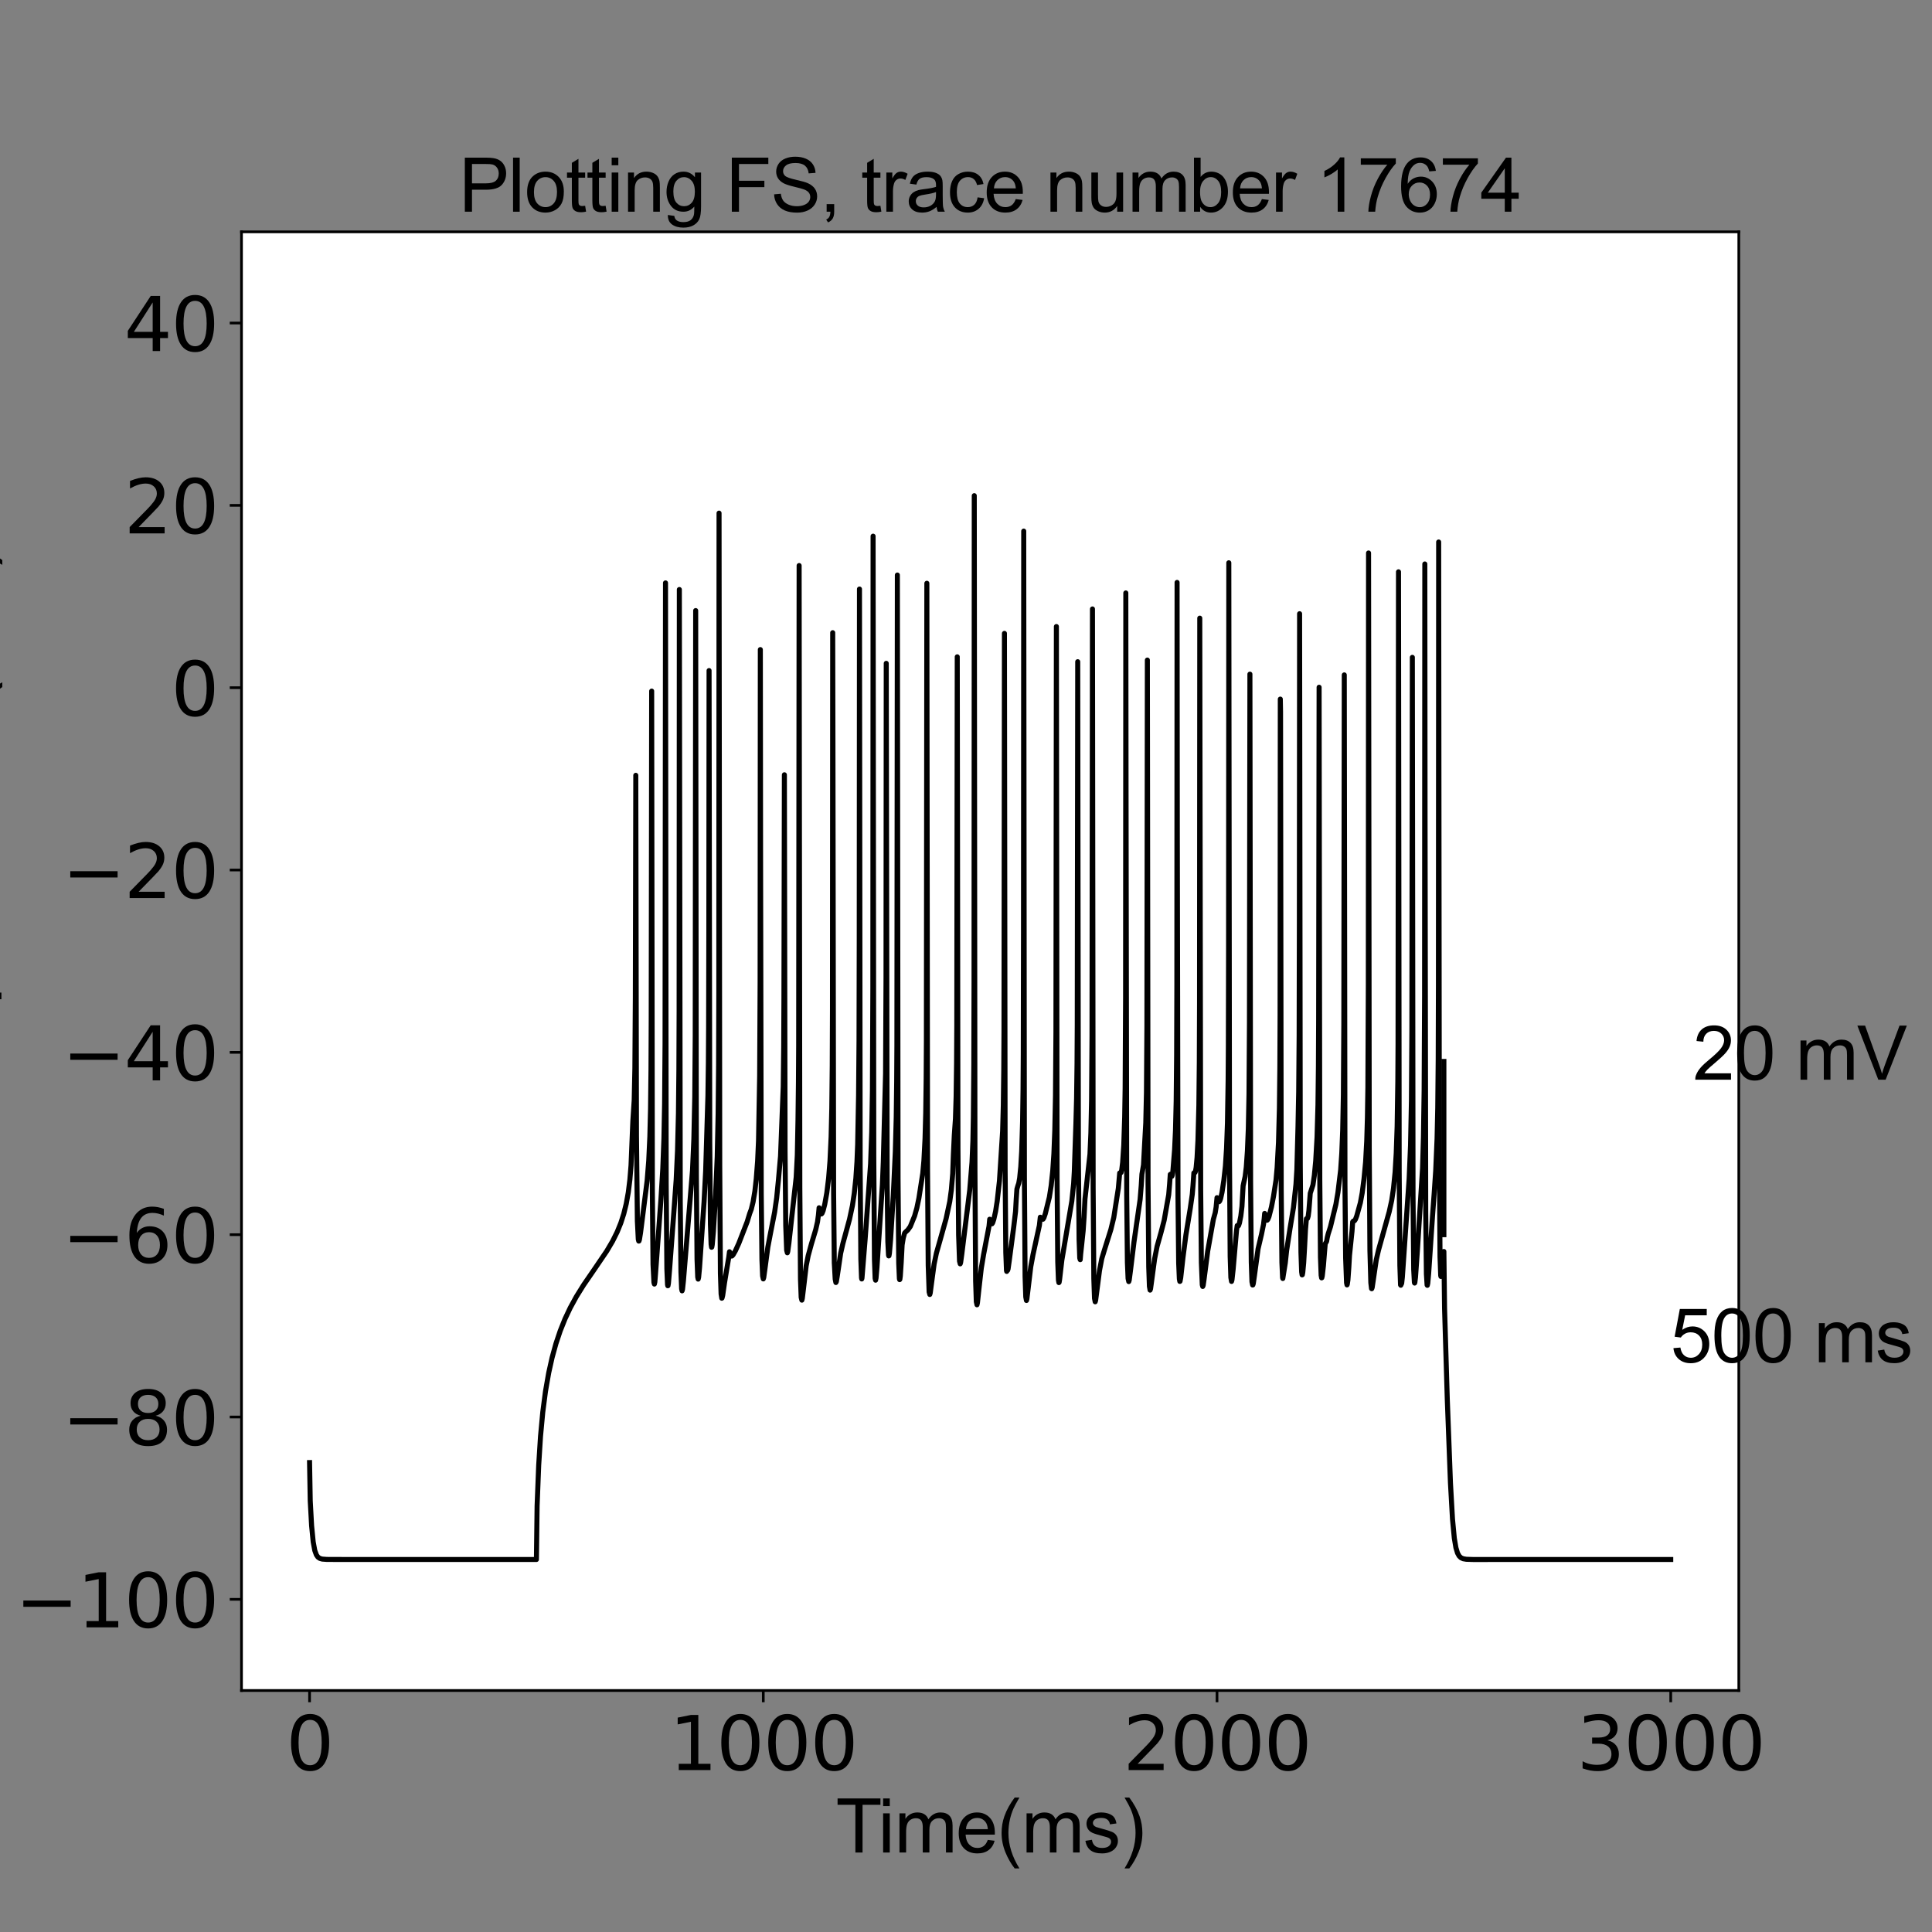 <?xml version="1.0" encoding="utf-8" standalone="no"?>
<!DOCTYPE svg PUBLIC "-//W3C//DTD SVG 1.1//EN"
  "http://www.w3.org/Graphics/SVG/1.1/DTD/svg11.dtd">
<svg xmlns:xlink="http://www.w3.org/1999/xlink" width="576pt" height="576pt" viewBox="0 0 576 576" xmlns="http://www.w3.org/2000/svg" version="1.1">
 <rect x="0" y="0" width="576" height="576" fill="#808080" stroke="none"/>
 <defs>
  <style type="text/css">*{stroke-linejoin: round; stroke-linecap: butt}</style>
 </defs>
 <g id="figure_1">
  <g id="patch_1">
   <path d="M 0 576 
L 576 576 
L 576 0 
L 0 0 
L 0 576 
z
" style="fill: none"/>
  </g>
  <g id="axes_1">
   <g id="patch_2">
    <path d="M 72 504 
L 518.4 504 
L 518.4 69.12 
L 72 69.12 
z
" style="fill: #ffffff"/>
   </g>
   <g id="matplotlib.axis_1">
    <g id="xtick_1">
     <g id="line2d_1">
      <defs>
       <path id="m74dfcc8f51" d="M 0 0 
L 0 3.5 
" style="stroke: #000000; stroke-width: 0.8"/>
      </defs>
      <g>
       <use xlink:href="#m74dfcc8f51" x="92.291" y="504" style="stroke: #000000; stroke-width: 0.8"/>
      </g>
     </g>
     <g id="text_1">
      <!-- 0 -->
      <g transform="translate(85.292 527.717)scale(0.22 -0.22)">
       <defs>
        <path id="DejaVuSans-30" d="M 2034 4250 
Q 1547 4250 1301 3770 
Q 1056 3291 1056 2328 
Q 1056 1369 1301 889 
Q 1547 409 2034 409 
Q 2525 409 2770 889 
Q 3016 1369 3016 2328 
Q 3016 3291 2770 3770 
Q 2525 4250 2034 4250 
z
M 2034 4750 
Q 2819 4750 3233 4129 
Q 3647 3509 3647 2328 
Q 3647 1150 3233 529 
Q 2819 -91 2034 -91 
Q 1250 -91 836 529 
Q 422 1150 422 2328 
Q 422 3509 836 4129 
Q 1250 4750 2034 4750 
z
" transform="scale(0.016)"/>
       </defs>
       <use xlink:href="#DejaVuSans-30"/>
      </g>
     </g>
    </g>
    <g id="xtick_2">
     <g id="line2d_2">
      <g>
       <use xlink:href="#m74dfcc8f51" x="227.564" y="504" style="stroke: #000000; stroke-width: 0.8"/>
      </g>
     </g>
     <g id="text_2">
      <!-- 1000 -->
      <g transform="translate(199.569 527.717)scale(0.22 -0.22)">
       <defs>
        <path id="DejaVuSans-31" d="M 794 531 
L 1825 531 
L 1825 4091 
L 703 3866 
L 703 4441 
L 1819 4666 
L 2450 4666 
L 2450 531 
L 3481 531 
L 3481 0 
L 794 0 
L 794 531 
z
" transform="scale(0.016)"/>
       </defs>
       <use xlink:href="#DejaVuSans-31"/>
       <use xlink:href="#DejaVuSans-30" x="63.623"/>
       <use xlink:href="#DejaVuSans-30" x="127.246"/>
       <use xlink:href="#DejaVuSans-30" x="190.869"/>
      </g>
     </g>
    </g>
    <g id="xtick_3">
     <g id="line2d_3">
      <g>
       <use xlink:href="#m74dfcc8f51" x="362.836" y="504" style="stroke: #000000; stroke-width: 0.8"/>
      </g>
     </g>
     <g id="text_3">
      <!-- 2000 -->
      <g transform="translate(334.841 527.717)scale(0.22 -0.22)">
       <defs>
        <path id="DejaVuSans-32" d="M 1228 531 
L 3431 531 
L 3431 0 
L 469 0 
L 469 531 
Q 828 903 1448 1529 
Q 2069 2156 2228 2338 
Q 2531 2678 2651 2914 
Q 2772 3150 2772 3378 
Q 2772 3750 2511 3984 
Q 2250 4219 1831 4219 
Q 1534 4219 1204 4116 
Q 875 4013 500 3803 
L 500 4441 
Q 881 4594 1212 4672 
Q 1544 4750 1819 4750 
Q 2544 4750 2975 4387 
Q 3406 4025 3406 3419 
Q 3406 3131 3298 2873 
Q 3191 2616 2906 2266 
Q 2828 2175 2409 1742 
Q 1991 1309 1228 531 
z
" transform="scale(0.016)"/>
       </defs>
       <use xlink:href="#DejaVuSans-32"/>
       <use xlink:href="#DejaVuSans-30" x="63.623"/>
       <use xlink:href="#DejaVuSans-30" x="127.246"/>
       <use xlink:href="#DejaVuSans-30" x="190.869"/>
      </g>
     </g>
    </g>
    <g id="xtick_4">
     <g id="line2d_4">
      <g>
       <use xlink:href="#m74dfcc8f51" x="498.109" y="504" style="stroke: #000000; stroke-width: 0.8"/>
      </g>
     </g>
     <g id="text_4">
      <!-- 3000 -->
      <g transform="translate(470.114 527.717)scale(0.22 -0.22)">
       <defs>
        <path id="DejaVuSans-33" d="M 2597 2516 
Q 3050 2419 3304 2112 
Q 3559 1806 3559 1356 
Q 3559 666 3084 287 
Q 2609 -91 1734 -91 
Q 1441 -91 1130 -33 
Q 819 25 488 141 
L 488 750 
Q 750 597 1062 519 
Q 1375 441 1716 441 
Q 2309 441 2620 675 
Q 2931 909 2931 1356 
Q 2931 1769 2642 2001 
Q 2353 2234 1838 2234 
L 1294 2234 
L 1294 2753 
L 1863 2753 
Q 2328 2753 2575 2939 
Q 2822 3125 2822 3475 
Q 2822 3834 2567 4026 
Q 2313 4219 1838 4219 
Q 1578 4219 1281 4162 
Q 984 4106 628 3988 
L 628 4550 
Q 988 4650 1302 4700 
Q 1616 4750 1894 4750 
Q 2613 4750 3031 4423 
Q 3450 4097 3450 3541 
Q 3450 3153 3228 2886 
Q 3006 2619 2597 2516 
z
" transform="scale(0.016)"/>
       </defs>
       <use xlink:href="#DejaVuSans-33"/>
       <use xlink:href="#DejaVuSans-30" x="63.623"/>
       <use xlink:href="#DejaVuSans-30" x="127.246"/>
       <use xlink:href="#DejaVuSans-30" x="190.869"/>
      </g>
     </g>
    </g>
    <g id="text_5">
     <!-- Time(ms) -->
     <g transform="translate(249.182 552.307)scale(0.22 -0.22)">
      <defs>
       <path id="ArialMT-54" d="M 1659 0 
L 1659 4041 
L 150 4041 
L 150 4581 
L 3781 4581 
L 3781 4041 
L 2266 4041 
L 2266 0 
L 1659 0 
z
" transform="scale(0.016)"/>
       <path id="ArialMT-69" d="M 425 3934 
L 425 4581 
L 988 4581 
L 988 3934 
L 425 3934 
z
M 425 0 
L 425 3319 
L 988 3319 
L 988 0 
L 425 0 
z
" transform="scale(0.016)"/>
       <path id="ArialMT-6d" d="M 422 0 
L 422 3319 
L 925 3319 
L 925 2853 
Q 1081 3097 1340 3245 
Q 1600 3394 1931 3394 
Q 2300 3394 2536 3241 
Q 2772 3088 2869 2813 
Q 3263 3394 3894 3394 
Q 4388 3394 4653 3120 
Q 4919 2847 4919 2278 
L 4919 0 
L 4359 0 
L 4359 2091 
Q 4359 2428 4304 2576 
Q 4250 2725 4106 2815 
Q 3963 2906 3769 2906 
Q 3419 2906 3187 2673 
Q 2956 2441 2956 1928 
L 2956 0 
L 2394 0 
L 2394 2156 
Q 2394 2531 2256 2718 
Q 2119 2906 1806 2906 
Q 1569 2906 1367 2781 
Q 1166 2656 1075 2415 
Q 984 2175 984 1722 
L 984 0 
L 422 0 
z
" transform="scale(0.016)"/>
       <path id="ArialMT-65" d="M 2694 1069 
L 3275 997 
Q 3138 488 2766 206 
Q 2394 -75 1816 -75 
Q 1088 -75 661 373 
Q 234 822 234 1631 
Q 234 2469 665 2931 
Q 1097 3394 1784 3394 
Q 2450 3394 2872 2941 
Q 3294 2488 3294 1666 
Q 3294 1616 3291 1516 
L 816 1516 
Q 847 969 1125 678 
Q 1403 388 1819 388 
Q 2128 388 2347 550 
Q 2566 713 2694 1069 
z
M 847 1978 
L 2700 1978 
Q 2663 2397 2488 2606 
Q 2219 2931 1791 2931 
Q 1403 2931 1139 2672 
Q 875 2413 847 1978 
z
" transform="scale(0.016)"/>
       <path id="ArialMT-28" d="M 1497 -1347 
Q 1031 -759 709 28 
Q 388 816 388 1659 
Q 388 2403 628 3084 
Q 909 3875 1497 4659 
L 1900 4659 
Q 1522 4009 1400 3731 
Q 1209 3300 1100 2831 
Q 966 2247 966 1656 
Q 966 153 1900 -1347 
L 1497 -1347 
z
" transform="scale(0.016)"/>
       <path id="ArialMT-73" d="M 197 991 
L 753 1078 
Q 800 744 1014 566 
Q 1228 388 1613 388 
Q 2000 388 2187 545 
Q 2375 703 2375 916 
Q 2375 1106 2209 1216 
Q 2094 1291 1634 1406 
Q 1016 1563 777 1677 
Q 538 1791 414 1992 
Q 291 2194 291 2438 
Q 291 2659 392 2848 
Q 494 3038 669 3163 
Q 800 3259 1026 3326 
Q 1253 3394 1513 3394 
Q 1903 3394 2198 3281 
Q 2494 3169 2634 2976 
Q 2775 2784 2828 2463 
L 2278 2388 
Q 2241 2644 2061 2787 
Q 1881 2931 1553 2931 
Q 1166 2931 1000 2803 
Q 834 2675 834 2503 
Q 834 2394 903 2306 
Q 972 2216 1119 2156 
Q 1203 2125 1616 2013 
Q 2213 1853 2448 1751 
Q 2684 1650 2818 1456 
Q 2953 1263 2953 975 
Q 2953 694 2789 445 
Q 2625 197 2315 61 
Q 2006 -75 1616 -75 
Q 969 -75 630 194 
Q 291 463 197 991 
z
" transform="scale(0.016)"/>
       <path id="ArialMT-29" d="M 791 -1347 
L 388 -1347 
Q 1322 153 1322 1656 
Q 1322 2244 1188 2822 
Q 1081 3291 891 3722 
Q 769 4003 388 4659 
L 791 4659 
Q 1378 3875 1659 3084 
Q 1900 2403 1900 1659 
Q 1900 816 1576 28 
Q 1253 -759 791 -1347 
z
" transform="scale(0.016)"/>
      </defs>
      <use xlink:href="#ArialMT-54"/>
      <use xlink:href="#ArialMT-69" x="57.334"/>
      <use xlink:href="#ArialMT-6d" x="79.551"/>
      <use xlink:href="#ArialMT-65" x="162.852"/>
      <use xlink:href="#ArialMT-28" x="218.467"/>
      <use xlink:href="#ArialMT-6d" x="251.768"/>
      <use xlink:href="#ArialMT-73" x="335.068"/>
      <use xlink:href="#ArialMT-29" x="385.068"/>
     </g>
    </g>
   </g>
   <g id="matplotlib.axis_2">
    <g id="ytick_1">
     <g id="line2d_5">
      <defs>
       <path id="mdb743dcdf3" d="M 0 0 
L -3.5 0 
" style="stroke: #000000; stroke-width: 0.8"/>
      </defs>
      <g>
       <use xlink:href="#mdb743dcdf3" x="72" y="476.82" style="stroke: #000000; stroke-width: 0.8"/>
      </g>
     </g>
     <g id="text_6">
      <!-- −100 -->
      <g transform="translate(4.572 485.178)scale(0.22 -0.22)">
       <defs>
        <path id="DejaVuSans-2212" d="M 678 2272 
L 4684 2272 
L 4684 1741 
L 678 1741 
L 678 2272 
z
" transform="scale(0.016)"/>
       </defs>
       <use xlink:href="#DejaVuSans-2212"/>
       <use xlink:href="#DejaVuSans-31" x="83.789"/>
       <use xlink:href="#DejaVuSans-30" x="147.412"/>
       <use xlink:href="#DejaVuSans-30" x="211.035"/>
      </g>
     </g>
    </g>
    <g id="ytick_2">
     <g id="line2d_6">
      <g>
       <use xlink:href="#mdb743dcdf3" x="72" y="422.46" style="stroke: #000000; stroke-width: 0.8"/>
      </g>
     </g>
     <g id="text_7">
      <!-- −80 -->
      <g transform="translate(18.57 430.818)scale(0.22 -0.22)">
       <defs>
        <path id="DejaVuSans-38" d="M 2034 2216 
Q 1584 2216 1326 1975 
Q 1069 1734 1069 1313 
Q 1069 891 1326 650 
Q 1584 409 2034 409 
Q 2484 409 2743 651 
Q 3003 894 3003 1313 
Q 3003 1734 2745 1975 
Q 2488 2216 2034 2216 
z
M 1403 2484 
Q 997 2584 770 2862 
Q 544 3141 544 3541 
Q 544 4100 942 4425 
Q 1341 4750 2034 4750 
Q 2731 4750 3128 4425 
Q 3525 4100 3525 3541 
Q 3525 3141 3298 2862 
Q 3072 2584 2669 2484 
Q 3125 2378 3379 2068 
Q 3634 1759 3634 1313 
Q 3634 634 3220 271 
Q 2806 -91 2034 -91 
Q 1263 -91 848 271 
Q 434 634 434 1313 
Q 434 1759 690 2068 
Q 947 2378 1403 2484 
z
M 1172 3481 
Q 1172 3119 1398 2916 
Q 1625 2713 2034 2713 
Q 2441 2713 2670 2916 
Q 2900 3119 2900 3481 
Q 2900 3844 2670 4047 
Q 2441 4250 2034 4250 
Q 1625 4250 1398 4047 
Q 1172 3844 1172 3481 
z
" transform="scale(0.016)"/>
       </defs>
       <use xlink:href="#DejaVuSans-2212"/>
       <use xlink:href="#DejaVuSans-38" x="83.789"/>
       <use xlink:href="#DejaVuSans-30" x="147.412"/>
      </g>
     </g>
    </g>
    <g id="ytick_3">
     <g id="line2d_7">
      <g>
       <use xlink:href="#mdb743dcdf3" x="72" y="368.1" style="stroke: #000000; stroke-width: 0.8"/>
      </g>
     </g>
     <g id="text_8">
      <!-- −60 -->
      <g transform="translate(18.57 376.458)scale(0.22 -0.22)">
       <defs>
        <path id="DejaVuSans-36" d="M 2113 2584 
Q 1688 2584 1439 2293 
Q 1191 2003 1191 1497 
Q 1191 994 1439 701 
Q 1688 409 2113 409 
Q 2538 409 2786 701 
Q 3034 994 3034 1497 
Q 3034 2003 2786 2293 
Q 2538 2584 2113 2584 
z
M 3366 4563 
L 3366 3988 
Q 3128 4100 2886 4159 
Q 2644 4219 2406 4219 
Q 1781 4219 1451 3797 
Q 1122 3375 1075 2522 
Q 1259 2794 1537 2939 
Q 1816 3084 2150 3084 
Q 2853 3084 3261 2657 
Q 3669 2231 3669 1497 
Q 3669 778 3244 343 
Q 2819 -91 2113 -91 
Q 1303 -91 875 529 
Q 447 1150 447 2328 
Q 447 3434 972 4092 
Q 1497 4750 2381 4750 
Q 2619 4750 2861 4703 
Q 3103 4656 3366 4563 
z
" transform="scale(0.016)"/>
       </defs>
       <use xlink:href="#DejaVuSans-2212"/>
       <use xlink:href="#DejaVuSans-36" x="83.789"/>
       <use xlink:href="#DejaVuSans-30" x="147.412"/>
      </g>
     </g>
    </g>
    <g id="ytick_4">
     <g id="line2d_8">
      <g>
       <use xlink:href="#mdb743dcdf3" x="72" y="313.74" style="stroke: #000000; stroke-width: 0.8"/>
      </g>
     </g>
     <g id="text_9">
      <!-- −40 -->
      <g transform="translate(18.57 322.098)scale(0.22 -0.22)">
       <defs>
        <path id="DejaVuSans-34" d="M 2419 4116 
L 825 1625 
L 2419 1625 
L 2419 4116 
z
M 2253 4666 
L 3047 4666 
L 3047 1625 
L 3713 1625 
L 3713 1100 
L 3047 1100 
L 3047 0 
L 2419 0 
L 2419 1100 
L 313 1100 
L 313 1709 
L 2253 4666 
z
" transform="scale(0.016)"/>
       </defs>
       <use xlink:href="#DejaVuSans-2212"/>
       <use xlink:href="#DejaVuSans-34" x="83.789"/>
       <use xlink:href="#DejaVuSans-30" x="147.412"/>
      </g>
     </g>
    </g>
    <g id="ytick_5">
     <g id="line2d_9">
      <g>
       <use xlink:href="#mdb743dcdf3" x="72" y="259.38" style="stroke: #000000; stroke-width: 0.8"/>
      </g>
     </g>
     <g id="text_10">
      <!-- −20 -->
      <g transform="translate(18.57 267.738)scale(0.22 -0.22)">
       <use xlink:href="#DejaVuSans-2212"/>
       <use xlink:href="#DejaVuSans-32" x="83.789"/>
       <use xlink:href="#DejaVuSans-30" x="147.412"/>
      </g>
     </g>
    </g>
    <g id="ytick_6">
     <g id="line2d_10">
      <g>
       <use xlink:href="#mdb743dcdf3" x="72" y="205.02" style="stroke: #000000; stroke-width: 0.8"/>
      </g>
     </g>
     <g id="text_11">
      <!-- 0 -->
      <g transform="translate(51.002 213.378)scale(0.22 -0.22)">
       <use xlink:href="#DejaVuSans-30"/>
      </g>
     </g>
    </g>
    <g id="ytick_7">
     <g id="line2d_11">
      <g>
       <use xlink:href="#mdb743dcdf3" x="72" y="150.66" style="stroke: #000000; stroke-width: 0.8"/>
      </g>
     </g>
     <g id="text_12">
      <!-- 20 -->
      <g transform="translate(37.005 159.018)scale(0.22 -0.22)">
       <use xlink:href="#DejaVuSans-32"/>
       <use xlink:href="#DejaVuSans-30" x="63.623"/>
      </g>
     </g>
    </g>
    <g id="ytick_8">
     <g id="line2d_12">
      <g>
       <use xlink:href="#mdb743dcdf3" x="72" y="96.3" style="stroke: #000000; stroke-width: 0.8"/>
      </g>
     </g>
     <g id="text_13">
      <!-- 40 -->
      <g transform="translate(37.005 104.658)scale(0.22 -0.22)">
       <use xlink:href="#DejaVuSans-34"/>
       <use xlink:href="#DejaVuSans-30" x="63.623"/>
      </g>
     </g>
    </g>
    <g id="text_14">
     <!-- Membrane potential (mV) -->
     <g transform="translate(-4.058 410.655)rotate(-90)scale(0.22 -0.22)">
      <defs>
       <path id="ArialMT-4d" d="M 475 0 
L 475 4581 
L 1388 4581 
L 2472 1338 
Q 2622 884 2691 659 
Q 2769 909 2934 1394 
L 4031 4581 
L 4847 4581 
L 4847 0 
L 4263 0 
L 4263 3834 
L 2931 0 
L 2384 0 
L 1059 3900 
L 1059 0 
L 475 0 
z
" transform="scale(0.016)"/>
       <path id="ArialMT-62" d="M 941 0 
L 419 0 
L 419 4581 
L 981 4581 
L 981 2947 
Q 1338 3394 1891 3394 
Q 2197 3394 2470 3270 
Q 2744 3147 2920 2923 
Q 3097 2700 3197 2384 
Q 3297 2069 3297 1709 
Q 3297 856 2875 390 
Q 2453 -75 1863 -75 
Q 1275 -75 941 416 
L 941 0 
z
M 934 1684 
Q 934 1088 1097 822 
Q 1363 388 1816 388 
Q 2184 388 2453 708 
Q 2722 1028 2722 1663 
Q 2722 2313 2464 2622 
Q 2206 2931 1841 2931 
Q 1472 2931 1203 2611 
Q 934 2291 934 1684 
z
" transform="scale(0.016)"/>
       <path id="ArialMT-72" d="M 416 0 
L 416 3319 
L 922 3319 
L 922 2816 
Q 1116 3169 1280 3281 
Q 1444 3394 1641 3394 
Q 1925 3394 2219 3213 
L 2025 2691 
Q 1819 2813 1613 2813 
Q 1428 2813 1281 2702 
Q 1134 2591 1072 2394 
Q 978 2094 978 1738 
L 978 0 
L 416 0 
z
" transform="scale(0.016)"/>
       <path id="ArialMT-61" d="M 2588 409 
Q 2275 144 1986 34 
Q 1697 -75 1366 -75 
Q 819 -75 525 192 
Q 231 459 231 875 
Q 231 1119 342 1320 
Q 453 1522 633 1644 
Q 813 1766 1038 1828 
Q 1203 1872 1538 1913 
Q 2219 1994 2541 2106 
Q 2544 2222 2544 2253 
Q 2544 2597 2384 2738 
Q 2169 2928 1744 2928 
Q 1347 2928 1158 2789 
Q 969 2650 878 2297 
L 328 2372 
Q 403 2725 575 2942 
Q 747 3159 1072 3276 
Q 1397 3394 1825 3394 
Q 2250 3394 2515 3294 
Q 2781 3194 2906 3042 
Q 3031 2891 3081 2659 
Q 3109 2516 3109 2141 
L 3109 1391 
Q 3109 606 3145 398 
Q 3181 191 3288 0 
L 2700 0 
Q 2613 175 2588 409 
z
M 2541 1666 
Q 2234 1541 1622 1453 
Q 1275 1403 1131 1340 
Q 988 1278 909 1158 
Q 831 1038 831 891 
Q 831 666 1001 516 
Q 1172 366 1500 366 
Q 1825 366 2078 508 
Q 2331 650 2450 897 
Q 2541 1088 2541 1459 
L 2541 1666 
z
" transform="scale(0.016)"/>
       <path id="ArialMT-6e" d="M 422 0 
L 422 3319 
L 928 3319 
L 928 2847 
Q 1294 3394 1984 3394 
Q 2284 3394 2536 3286 
Q 2788 3178 2913 3003 
Q 3038 2828 3088 2588 
Q 3119 2431 3119 2041 
L 3119 0 
L 2556 0 
L 2556 2019 
Q 2556 2363 2490 2533 
Q 2425 2703 2258 2804 
Q 2091 2906 1866 2906 
Q 1506 2906 1245 2678 
Q 984 2450 984 1813 
L 984 0 
L 422 0 
z
" transform="scale(0.016)"/>
       <path id="ArialMT-20" transform="scale(0.016)"/>
       <path id="ArialMT-70" d="M 422 -1272 
L 422 3319 
L 934 3319 
L 934 2888 
Q 1116 3141 1344 3267 
Q 1572 3394 1897 3394 
Q 2322 3394 2647 3175 
Q 2972 2956 3137 2557 
Q 3303 2159 3303 1684 
Q 3303 1175 3120 767 
Q 2938 359 2589 142 
Q 2241 -75 1856 -75 
Q 1575 -75 1351 44 
Q 1128 163 984 344 
L 984 -1272 
L 422 -1272 
z
M 931 1641 
Q 931 1000 1190 694 
Q 1450 388 1819 388 
Q 2194 388 2461 705 
Q 2728 1022 2728 1688 
Q 2728 2322 2467 2637 
Q 2206 2953 1844 2953 
Q 1484 2953 1207 2617 
Q 931 2281 931 1641 
z
" transform="scale(0.016)"/>
       <path id="ArialMT-6f" d="M 213 1659 
Q 213 2581 725 3025 
Q 1153 3394 1769 3394 
Q 2453 3394 2887 2945 
Q 3322 2497 3322 1706 
Q 3322 1066 3130 698 
Q 2938 331 2570 128 
Q 2203 -75 1769 -75 
Q 1072 -75 642 372 
Q 213 819 213 1659 
z
M 791 1659 
Q 791 1022 1069 705 
Q 1347 388 1769 388 
Q 2188 388 2466 706 
Q 2744 1025 2744 1678 
Q 2744 2294 2464 2611 
Q 2184 2928 1769 2928 
Q 1347 2928 1069 2612 
Q 791 2297 791 1659 
z
" transform="scale(0.016)"/>
       <path id="ArialMT-74" d="M 1650 503 
L 1731 6 
Q 1494 -44 1306 -44 
Q 1000 -44 831 53 
Q 663 150 594 308 
Q 525 466 525 972 
L 525 2881 
L 113 2881 
L 113 3319 
L 525 3319 
L 525 4141 
L 1084 4478 
L 1084 3319 
L 1650 3319 
L 1650 2881 
L 1084 2881 
L 1084 941 
Q 1084 700 1114 631 
Q 1144 563 1211 522 
Q 1278 481 1403 481 
Q 1497 481 1650 503 
z
" transform="scale(0.016)"/>
       <path id="ArialMT-6c" d="M 409 0 
L 409 4581 
L 972 4581 
L 972 0 
L 409 0 
z
" transform="scale(0.016)"/>
       <path id="ArialMT-56" d="M 1803 0 
L 28 4581 
L 684 4581 
L 1875 1253 
Q 2019 853 2116 503 
Q 2222 878 2363 1253 
L 3600 4581 
L 4219 4581 
L 2425 0 
L 1803 0 
z
" transform="scale(0.016)"/>
      </defs>
      <use xlink:href="#ArialMT-4d"/>
      <use xlink:href="#ArialMT-65" x="83.301"/>
      <use xlink:href="#ArialMT-6d" x="138.916"/>
      <use xlink:href="#ArialMT-62" x="222.217"/>
      <use xlink:href="#ArialMT-72" x="277.832"/>
      <use xlink:href="#ArialMT-61" x="311.133"/>
      <use xlink:href="#ArialMT-6e" x="366.748"/>
      <use xlink:href="#ArialMT-65" x="422.363"/>
      <use xlink:href="#ArialMT-20" x="477.979"/>
      <use xlink:href="#ArialMT-70" x="505.762"/>
      <use xlink:href="#ArialMT-6f" x="561.377"/>
      <use xlink:href="#ArialMT-74" x="616.992"/>
      <use xlink:href="#ArialMT-65" x="644.775"/>
      <use xlink:href="#ArialMT-6e" x="700.391"/>
      <use xlink:href="#ArialMT-74" x="756.006"/>
      <use xlink:href="#ArialMT-69" x="783.789"/>
      <use xlink:href="#ArialMT-61" x="806.006"/>
      <use xlink:href="#ArialMT-6c" x="861.621"/>
      <use xlink:href="#ArialMT-20" x="883.838"/>
      <use xlink:href="#ArialMT-28" x="911.621"/>
      <use xlink:href="#ArialMT-6d" x="944.922"/>
      <use xlink:href="#ArialMT-56" x="1028.223"/>
      <use xlink:href="#ArialMT-29" x="1094.922"/>
     </g>
    </g>
   </g>
   <g id="line2d_13">
    <path d="M 92.291 436.05 
L 92.494 447.475 
L 92.9 454.864 
L 93.373 459.68 
L 93.847 462.238 
L 94.32 463.56 
L 94.793 464.234 
L 95.335 464.609 
L 96.079 464.821 
L 97.431 464.92 
L 102.775 464.94 
L 159.927 464.94 
L 160.13 448.989 
L 160.604 436.85 
L 161.145 428.259 
L 161.821 421.006 
L 162.633 414.79 
L 163.58 409.347 
L 164.594 404.778 
L 165.744 400.597 
L 167.029 396.758 
L 168.449 393.214 
L 170.005 389.915 
L 171.831 386.574 
L 173.996 383.096 
L 177.107 378.565 
L 180.895 372.992 
L 182.653 370.006 
L 184.006 367.284 
L 185.088 364.617 
L 185.967 361.887 
L 186.711 358.868 
L 187.32 355.481 
L 187.793 351.669 
L 188.132 347.441 
L 188.335 342.496 
L 188.673 334.302 
L 189.079 327.991 
L 189.281 318.529 
L 189.417 297.672 
L 189.552 231.149 
L 189.755 338.591 
L 190.025 364.052 
L 190.296 369.476 
L 190.431 370.01 
L 190.499 369.997 
L 190.634 369.603 
L 190.972 367.502 
L 192.934 352.032 
L 193.407 346.087 
L 193.745 338.851 
L 193.948 330.618 
L 194.084 318.77 
L 194.151 304.131 
L 194.287 206.041 
L 194.489 354.928 
L 194.692 376.969 
L 194.963 382.346 
L 195.098 382.826 
L 195.233 382.221 
L 195.436 379.707 
L 195.775 375.163 
L 197.06 357.409 
L 197.601 348.491 
L 197.939 339.443 
L 198.142 329.03 
L 198.277 311.015 
L 198.412 173.784 
L 198.615 352.991 
L 198.818 378.3 
L 199.021 382.999 
L 199.089 383.325 
L 199.156 383.309 
L 199.292 382.553 
L 199.63 378.488 
L 200.847 362.123 
L 201.591 351.762 
L 201.997 343.035 
L 202.268 331.923 
L 202.403 318.908 
L 202.471 301.393 
L 202.538 175.755 
L 202.606 223.123 
L 202.809 358.296 
L 203.012 379.222 
L 203.215 384.229 
L 203.35 384.85 
L 203.485 384.388 
L 203.756 381.858 
L 206.461 348.946 
L 206.867 339.55 
L 207.137 327.149 
L 207.273 308.93 
L 207.408 182.036 
L 207.611 350.669 
L 207.814 375.413 
L 208.017 380.741 
L 208.152 381.351 
L 208.287 380.812 
L 208.558 377.948 
L 209.911 358.294 
L 210.384 349.066 
L 211.06 326.719 
L 211.196 316.772 
L 211.263 306.23 
L 211.331 277.366 
L 211.399 199.924 
L 211.601 340.576 
L 211.804 365.029 
L 212.007 370.968 
L 212.143 371.859 
L 212.21 371.818 
L 212.345 371.09 
L 212.684 367.192 
L 213.36 356.037 
L 213.833 344.832 
L 214.104 332.046 
L 214.239 317.586 
L 214.307 295.551 
L 214.375 152.979 
L 214.577 347.61 
L 214.78 379.65 
L 214.983 385.782 
L 215.186 387.048 
L 215.254 387.013 
L 215.457 386.246 
L 215.998 382.517 
L 216.809 377.585 
L 217.283 374.782 
L 217.486 373.19 
L 218.027 374.489 
L 218.23 374.461 
L 218.568 374.097 
L 219.244 372.924 
L 220.259 370.7 
L 222.761 364.247 
L 223.505 361.807 
L 223.979 360.544 
L 224.52 358.347 
L 225.061 355.121 
L 225.467 351.446 
L 225.873 346.178 
L 226.143 340.092 
L 226.481 320.793 
L 226.617 292.867 
L 226.684 193.663 
L 226.752 254.372 
L 226.955 355.927 
L 227.158 375.484 
L 227.361 380.403 
L 227.564 381.291 
L 227.699 380.882 
L 228.037 378.47 
L 228.916 371.859 
L 229.728 367.585 
L 230.945 361.38 
L 231.554 357.121 
L 232.095 351.642 
L 232.704 344.723 
L 233.516 323.899 
L 233.651 312.194 
L 233.719 297.636 
L 233.854 230.989 
L 234.057 343.239 
L 234.26 365.434 
L 234.53 372.723 
L 234.733 373.506 
L 234.868 373.085 
L 235.207 370.572 
L 237.371 350.978 
L 237.709 344.365 
L 237.912 333.942 
L 238.047 322.842 
L 238.115 311.745 
L 238.25 168.612 
L 238.453 353.943 
L 238.656 381.38 
L 238.859 386.797 
L 239.062 387.622 
L 239.197 387.1 
L 239.535 384.319 
L 240.347 377.406 
L 240.956 374.351 
L 241.903 370.887 
L 243.188 366.625 
L 243.729 364.272 
L 243.999 362.289 
L 244.202 360.082 
L 244.337 360.499 
L 244.676 361.783 
L 244.879 361.939 
L 245.081 361.737 
L 245.42 360.896 
L 245.893 359.03 
L 246.502 355.643 
L 247.043 351.238 
L 247.449 346.154 
L 247.787 338.891 
L 247.99 330.425 
L 248.125 317.783 
L 248.193 300.847 
L 248.26 188.629 
L 248.328 221.671 
L 248.531 355.872 
L 248.734 376.494 
L 249.004 381.354 
L 249.207 382.363 
L 249.343 382.106 
L 249.613 380.515 
L 250.628 373.674 
L 251.304 370.713 
L 253.265 363.539 
L 254.145 359.414 
L 254.686 355.802 
L 255.159 351.346 
L 255.497 346.299 
L 255.7 341.218 
L 255.971 326.624 
L 256.106 310.292 
L 256.174 279.826 
L 256.241 175.614 
L 256.444 347.828 
L 256.647 375.325 
L 256.85 380.947 
L 256.918 381.308 
L 256.985 381.053 
L 257.932 369.395 
L 259.556 346.941 
L 259.894 337.537 
L 260.097 325.283 
L 260.232 294.634 
L 260.3 159.851 
L 260.503 344.616 
L 260.705 375.46 
L 260.908 381.128 
L 261.044 381.669 
L 261.179 381.031 
L 261.449 377.944 
L 263.073 353.227 
L 263.343 346.448 
L 264.02 320.134 
L 264.155 291.438 
L 264.223 197.766 
L 264.493 352.736 
L 264.696 370.204 
L 264.899 374.162 
L 264.967 374.438 
L 265.034 374.402 
L 265.169 373.661 
L 265.508 369.658 
L 266.319 356.558 
L 266.928 343.31 
L 267.199 333.137 
L 267.334 322.58 
L 267.401 311.384 
L 267.537 171.435 
L 267.74 351.374 
L 267.943 376.624 
L 268.145 381.233 
L 268.213 381.506 
L 268.281 381.418 
L 268.416 380.452 
L 268.687 376.353 
L 268.957 371.157 
L 269.295 369.093 
L 269.701 367.626 
L 270.039 367.259 
L 270.648 366.705 
L 271.392 365.666 
L 272.677 362.511 
L 273.353 360.124 
L 273.962 357.194 
L 275.112 349.78 
L 275.45 346.009 
L 275.788 339.468 
L 275.991 331.876 
L 276.127 321.556 
L 276.194 310.332 
L 276.329 173.894 
L 276.532 348.84 
L 276.735 377.203 
L 277.006 385.181 
L 277.209 385.933 
L 277.344 385.45 
L 277.682 382.879 
L 278.494 376.876 
L 279.17 373.631 
L 280.252 369.818 
L 282.079 363.287 
L 283.161 358.204 
L 283.634 354.73 
L 284.04 349.88 
L 284.243 344.135 
L 284.513 338.436 
L 284.852 333.571 
L 285.055 326.98 
L 285.19 316.947 
L 285.257 305.814 
L 285.393 195.821 
L 285.596 342.274 
L 285.799 368.209 
L 286.069 376.008 
L 286.272 376.799 
L 286.407 376.375 
L 286.745 373.946 
L 288.233 361.91 
L 289.113 354.8 
L 289.789 346.538 
L 290.06 340.152 
L 290.195 333.016 
L 290.33 317.402 
L 290.398 292.871 
L 290.465 147.776 
L 290.668 348.813 
L 290.871 381.9 
L 291.074 388.094 
L 291.277 389.006 
L 291.412 388.406 
L 291.818 384.633 
L 292.562 378.087 
L 293.239 374.054 
L 294.862 365.594 
L 295.065 363.496 
L 295.2 363.877 
L 295.538 364.849 
L 295.741 364.866 
L 295.944 364.565 
L 296.282 363.572 
L 296.823 361.156 
L 297.297 358.131 
L 297.973 352.043 
L 298.92 337.243 
L 299.123 329.579 
L 299.258 318.959 
L 299.326 307.024 
L 299.461 188.834 
L 299.664 348.426 
L 299.867 373.414 
L 300.07 378.788 
L 300.137 379.052 
L 300.273 378.696 
L 300.408 378.724 
L 300.543 378.338 
L 300.881 375.989 
L 302.234 365.757 
L 302.775 361.164 
L 302.978 357.484 
L 303.181 354.505 
L 303.452 353.569 
L 303.722 352.773 
L 303.993 351.222 
L 304.331 347.846 
L 304.601 343.252 
L 304.872 334.42 
L 305.007 324.854 
L 305.075 314.344 
L 305.143 278.121 
L 305.21 158.344 
L 305.413 350.884 
L 305.616 380.581 
L 305.819 386.666 
L 306.022 387.72 
L 306.157 387.26 
L 306.495 384.46 
L 307.307 377.667 
L 307.983 374.029 
L 309.877 365.357 
L 310.148 362.895 
L 310.418 363.512 
L 310.553 363.358 
L 310.959 363.496 
L 311.23 363.063 
L 311.636 361.874 
L 312.853 356.92 
L 313.394 353.475 
L 313.868 348.992 
L 314.206 343.943 
L 314.476 337.014 
L 314.679 326.75 
L 314.815 307.709 
L 314.95 186.792 
L 315.153 351.379 
L 315.356 376.24 
L 315.559 381.638 
L 315.694 382.391 
L 315.761 382.312 
L 315.897 381.524 
L 316.573 375.733 
L 319.549 358.108 
L 320.09 352.837 
L 320.293 349.221 
L 320.767 335.002 
L 320.969 327.499 
L 321.105 317.081 
L 321.172 305.501 
L 321.308 197.278 
L 321.511 345.246 
L 321.713 369.527 
L 321.916 375.067 
L 322.052 375.557 
L 322.187 373.871 
L 322.457 371.426 
L 322.931 366.909 
L 323.201 362.913 
L 323.472 357.479 
L 324.96 344.104 
L 325.231 337.831 
L 325.433 328.27 
L 325.569 308.897 
L 325.704 181.55 
L 325.907 354.013 
L 326.11 381.191 
L 326.313 387.103 
L 326.516 388.114 
L 326.651 387.659 
L 326.989 385.073 
L 327.801 378.802 
L 328.477 375.276 
L 329.289 372.602 
L 331.183 366.586 
L 332.062 362.966 
L 333.415 354.3 
L 333.82 349.706 
L 334.226 349.584 
L 334.429 348.781 
L 334.7 346.574 
L 335.038 341.401 
L 335.308 333.085 
L 335.444 324.46 
L 335.579 297.425 
L 335.647 176.776 
L 335.714 234.777 
L 335.917 356.508 
L 336.12 376.37 
L 336.323 381.182 
L 336.526 382.087 
L 336.661 381.662 
L 336.999 379.098 
L 338.081 370.294 
L 339.908 357.614 
L 340.246 353.447 
L 340.449 350.066 
L 340.922 347.299 
L 341.26 340.903 
L 341.599 334.757 
L 341.801 325.769 
L 341.937 305.843 
L 342.072 196.79 
L 342.275 352.518 
L 342.478 377.689 
L 342.681 383.518 
L 342.884 384.631 
L 343.019 384.251 
L 343.357 381.791 
L 344.236 375.305 
L 344.98 371.551 
L 346.13 367.477 
L 347.077 363.839 
L 348.43 356.202 
L 348.7 353.024 
L 348.903 350.137 
L 348.971 350.078 
L 349.377 350.692 
L 349.512 350.347 
L 349.647 349.561 
L 350.188 342.777 
L 350.459 336.934 
L 350.662 328.311 
L 350.797 314.493 
L 350.865 293.609 
L 350.932 173.643 
L 351 249.032 
L 351.203 356.963 
L 351.406 376.547 
L 351.609 381.297 
L 351.744 382.034 
L 351.812 381.998 
L 352.015 380.951 
L 352.691 374.902 
L 353.57 368.146 
L 354.855 360.29 
L 355.464 356.05 
L 355.667 353.585 
L 355.937 349.687 
L 356.073 349.594 
L 356.276 349.562 
L 356.411 349.223 
L 356.614 348.065 
L 356.884 345.154 
L 357.155 339.94 
L 357.425 329.555 
L 357.561 316.661 
L 357.628 298.84 
L 357.696 184.293 
L 357.764 229.182 
L 357.967 354.64 
L 358.169 376.417 
L 358.44 383.032 
L 358.575 383.544 
L 358.711 383.221 
L 358.981 381.374 
L 360.063 373.005 
L 361.754 363.517 
L 362.295 361.586 
L 362.566 359.896 
L 362.836 357.067 
L 362.904 357.191 
L 363.242 358.177 
L 363.445 358.286 
L 363.648 358.044 
L 363.919 357.319 
L 364.324 355.509 
L 364.865 351.928 
L 365.339 347.632 
L 365.677 342.388 
L 365.948 334.834 
L 366.151 322.118 
L 366.218 312.068 
L 366.286 282.508 
L 366.353 167.784 
L 366.556 345.88 
L 366.759 374.56 
L 366.962 380.887 
L 367.165 382.042 
L 367.3 381.565 
L 367.639 378.495 
L 368.653 366.855 
L 368.856 365.398 
L 369.127 365.549 
L 369.262 365.406 
L 369.532 364.604 
L 369.938 362.523 
L 370.276 359.655 
L 370.412 357.094 
L 370.615 353.557 
L 370.885 352.279 
L 371.223 350.761 
L 371.561 347.956 
L 371.9 343.115 
L 372.17 336.52 
L 372.373 326.136 
L 372.508 304.96 
L 372.644 200.987 
L 372.847 352.176 
L 373.049 376.268 
L 373.252 382.143 
L 373.455 383.108 
L 373.523 383.088 
L 373.658 382.661 
L 373.996 380.32 
L 375.079 372.32 
L 376.093 368.007 
L 376.702 365.023 
L 376.905 363.305 
L 377.04 361.763 
L 377.108 361.826 
L 377.649 363.786 
L 377.784 363.789 
L 377.987 363.556 
L 378.325 362.745 
L 379.069 359.832 
L 379.678 356.683 
L 380.422 351.847 
L 380.76 348.09 
L 381.166 340.575 
L 381.436 330.393 
L 381.572 318.262 
L 381.639 302.808 
L 381.707 208.428 
L 381.775 212.128 
L 381.977 354.6 
L 382.18 376.332 
L 382.383 380.911 
L 382.451 381.165 
L 383.195 376.519 
L 383.601 372.761 
L 384.615 366.185 
L 385.63 360.017 
L 386.374 353.065 
L 386.644 348.664 
L 386.983 335.901 
L 387.185 325.549 
L 387.321 308.733 
L 387.388 275.285 
L 387.456 182.97 
L 387.659 347.402 
L 387.862 373.371 
L 388.065 379.201 
L 388.2 380.087 
L 388.268 380.061 
L 388.403 379.39 
L 388.673 376.545 
L 388.944 371.874 
L 389.215 366.603 
L 389.485 363.365 
L 389.823 363.248 
L 390.026 362.544 
L 390.229 360.962 
L 390.635 355.758 
L 391.447 353.254 
L 391.852 350.432 
L 392.258 346.146 
L 392.664 339.002 
L 392.935 329.396 
L 393.07 317.877 
L 393.137 303.844 
L 393.273 204.898 
L 393.476 351.697 
L 393.679 374.857 
L 393.881 380.213 
L 394.017 380.978 
L 394.084 380.945 
L 394.22 380.373 
L 394.558 377.401 
L 394.896 373.206 
L 395.099 370.83 
L 395.505 370.118 
L 395.708 368.97 
L 395.978 367.86 
L 396.655 365.752 
L 398.278 359.083 
L 398.887 355.52 
L 399.698 348.803 
L 400.036 343.792 
L 400.307 336.939 
L 400.51 326.383 
L 400.645 305.041 
L 400.78 201.213 
L 400.983 353.308 
L 401.186 375.079 
L 401.457 382.44 
L 401.592 383.075 
L 401.66 382.98 
L 401.863 381.638 
L 402.133 377.896 
L 402.336 374.303 
L 403.08 367.115 
L 403.283 364.295 
L 403.486 364.041 
L 403.824 363.955 
L 404.095 363.564 
L 404.5 362.508 
L 405.583 358.548 
L 406.124 355.614 
L 406.665 351.424 
L 407.138 346.39 
L 407.476 340.159 
L 407.679 333.229 
L 407.815 324.225 
L 407.95 293.711 
L 408.017 164.863 
L 408.22 342.305 
L 408.423 372.814 
L 408.694 382.445 
L 408.897 384.174 
L 408.964 384.22 
L 409.1 383.84 
L 409.438 381.577 
L 410.317 375.604 
L 410.993 372.67 
L 413.767 362.716 
L 414.172 361.279 
L 414.916 357.89 
L 415.457 354.256 
L 415.931 349.424 
L 416.269 343.789 
L 416.54 335.831 
L 416.743 322.35 
L 416.81 311.23 
L 416.945 170.478 
L 417.148 349.431 
L 417.351 377.255 
L 417.554 383.071 
L 417.622 383.179 
L 417.892 382.607 
L 418.095 380.768 
L 420.124 351.317 
L 420.53 341.57 
L 420.801 328.076 
L 420.936 306.981 
L 421.071 195.98 
L 421.274 356.526 
L 421.477 378.494 
L 421.68 382.346 
L 421.748 382.526 
L 421.815 382.393 
L 422.018 380.755 
L 422.559 373.056 
L 424.115 348.337 
L 424.385 338.775 
L 424.588 325.072 
L 424.724 297.085 
L 424.791 168.142 
L 424.859 242.736 
L 425.062 361.759 
L 425.265 379.83 
L 425.468 383.105 
L 425.535 383.206 
L 425.671 382.604 
L 425.941 379.601 
L 427.091 362.475 
L 427.564 356.03 
L 428.038 348.992 
L 428.444 339.452 
L 428.647 330.195 
L 428.782 315.894 
L 428.849 293.675 
L 428.917 161.589 
L 429.12 344.38 
L 429.323 374.633 
L 429.526 380.243 
L 429.593 380.564 
L 429.932 378.542 
L 430.27 375.491 
L 430.473 373.119 
L 430.676 390.027 
L 431.487 417.114 
L 432.434 442.124 
L 433.043 452.902 
L 433.584 458.59 
L 434.057 461.409 
L 434.531 462.997 
L 435.004 463.875 
L 435.545 464.406 
L 436.222 464.717 
L 437.169 464.879 
L 439.198 464.944 
L 456.377 464.939 
L 498.109 464.939 
L 498.109 464.939 
" clip-path="url(#p6ccf9e3ff6)" style="fill: none; stroke: #000000; stroke-width: 1.5; stroke-linecap: square"/>
   </g>
   <g id="line2d_14">
    <path d="M 497.974 408.87 
" clip-path="url(#p6ccf9e3ff6)" style="fill: none; stroke: #000000; stroke-width: 1.5; stroke-linecap: square"/>
   </g>
   <g id="line2d_15">
    <path d="M 430.473 368.1 
L 430.473 365.382 
L 430.473 362.664 
L 430.473 359.946 
L 430.473 357.228 
L 430.473 354.51 
L 430.473 351.792 
L 430.473 349.074 
L 430.473 346.356 
L 430.473 343.638 
L 430.473 340.92 
L 430.473 338.202 
L 430.473 335.484 
L 430.473 332.766 
L 430.473 330.048 
L 430.473 327.33 
L 430.473 324.612 
L 430.473 321.894 
L 430.473 319.176 
L 430.473 316.458 
" clip-path="url(#p6ccf9e3ff6)" style="fill: none; stroke: #000000; stroke-width: 1.5; stroke-linecap: square"/>
   </g>
   <g id="patch_3">
    <path d="M 72 504 
L 72 69.12 
" style="fill: none; stroke: #000000; stroke-width: 0.8; stroke-linejoin: miter; stroke-linecap: square"/>
   </g>
   <g id="patch_4">
    <path d="M 518.4 504 
L 518.4 69.12 
" style="fill: none; stroke: #000000; stroke-width: 0.8; stroke-linejoin: miter; stroke-linecap: square"/>
   </g>
   <g id="patch_5">
    <path d="M 72 504 
L 518.4 504 
" style="fill: none; stroke: #000000; stroke-width: 0.8; stroke-linejoin: miter; stroke-linecap: square"/>
   </g>
   <g id="patch_6">
    <path d="M 72 69.12 
L 518.4 69.12 
" style="fill: none; stroke: #000000; stroke-width: 0.8; stroke-linejoin: miter; stroke-linecap: square"/>
   </g>
   <g id="text_15">
    <!-- 500 ms -->
    <g transform="translate(497.974 406.152)scale(0.22 -0.22)">
     <defs>
      <path id="ArialMT-35" d="M 266 1200 
L 856 1250 
Q 922 819 1161 601 
Q 1400 384 1738 384 
Q 2144 384 2425 690 
Q 2706 997 2706 1503 
Q 2706 1984 2436 2262 
Q 2166 2541 1728 2541 
Q 1456 2541 1237 2417 
Q 1019 2294 894 2097 
L 366 2166 
L 809 4519 
L 3088 4519 
L 3088 3981 
L 1259 3981 
L 1013 2750 
Q 1425 3038 1878 3038 
Q 2478 3038 2890 2622 
Q 3303 2206 3303 1553 
Q 3303 931 2941 478 
Q 2500 -78 1738 -78 
Q 1113 -78 717 272 
Q 322 622 266 1200 
z
" transform="scale(0.016)"/>
      <path id="ArialMT-30" d="M 266 2259 
Q 266 3072 433 3567 
Q 600 4063 929 4331 
Q 1259 4600 1759 4600 
Q 2128 4600 2406 4451 
Q 2684 4303 2865 4023 
Q 3047 3744 3150 3342 
Q 3253 2941 3253 2259 
Q 3253 1453 3087 958 
Q 2922 463 2592 192 
Q 2263 -78 1759 -78 
Q 1097 -78 719 397 
Q 266 969 266 2259 
z
M 844 2259 
Q 844 1131 1108 757 
Q 1372 384 1759 384 
Q 2147 384 2411 759 
Q 2675 1134 2675 2259 
Q 2675 3391 2411 3762 
Q 2147 4134 1753 4134 
Q 1366 4134 1134 3806 
Q 844 3388 844 2259 
z
" transform="scale(0.016)"/>
     </defs>
     <use xlink:href="#ArialMT-35"/>
     <use xlink:href="#ArialMT-30" x="55.615"/>
     <use xlink:href="#ArialMT-30" x="111.23"/>
     <use xlink:href="#ArialMT-20" x="166.846"/>
     <use xlink:href="#ArialMT-6d" x="194.629"/>
     <use xlink:href="#ArialMT-73" x="277.93"/>
    </g>
   </g>
   <g id="text_16">
    <!-- 20 mV -->
    <g transform="translate(504.737 321.894)scale(0.22 -0.22)">
     <defs>
      <path id="ArialMT-32" d="M 3222 541 
L 3222 0 
L 194 0 
Q 188 203 259 391 
Q 375 700 629 1000 
Q 884 1300 1366 1694 
Q 2113 2306 2375 2664 
Q 2638 3022 2638 3341 
Q 2638 3675 2398 3904 
Q 2159 4134 1775 4134 
Q 1369 4134 1125 3890 
Q 881 3647 878 3216 
L 300 3275 
Q 359 3922 746 4261 
Q 1134 4600 1788 4600 
Q 2447 4600 2831 4234 
Q 3216 3869 3216 3328 
Q 3216 3053 3103 2787 
Q 2991 2522 2730 2228 
Q 2469 1934 1863 1422 
Q 1356 997 1212 845 
Q 1069 694 975 541 
L 3222 541 
z
" transform="scale(0.016)"/>
     </defs>
     <use xlink:href="#ArialMT-32"/>
     <use xlink:href="#ArialMT-30" x="55.615"/>
     <use xlink:href="#ArialMT-20" x="111.23"/>
     <use xlink:href="#ArialMT-6d" x="139.014"/>
     <use xlink:href="#ArialMT-56" x="222.314"/>
    </g>
   </g>
   <g id="text_17">
    <!--  Plotting FS, trace number 17674  -->
    <g transform="translate(130.733 63.12)scale(0.22 -0.22)">
     <defs>
      <path id="ArialMT-50" d="M 494 0 
L 494 4581 
L 2222 4581 
Q 2678 4581 2919 4538 
Q 3256 4481 3484 4323 
Q 3713 4166 3852 3881 
Q 3991 3597 3991 3256 
Q 3991 2672 3619 2267 
Q 3247 1863 2275 1863 
L 1100 1863 
L 1100 0 
L 494 0 
z
M 1100 2403 
L 2284 2403 
Q 2872 2403 3119 2622 
Q 3366 2841 3366 3238 
Q 3366 3525 3220 3729 
Q 3075 3934 2838 4000 
Q 2684 4041 2272 4041 
L 1100 4041 
L 1100 2403 
z
" transform="scale(0.016)"/>
      <path id="ArialMT-67" d="M 319 -275 
L 866 -356 
Q 900 -609 1056 -725 
Q 1266 -881 1628 -881 
Q 2019 -881 2231 -725 
Q 2444 -569 2519 -288 
Q 2563 -116 2559 434 
Q 2191 0 1641 0 
Q 956 0 581 494 
Q 206 988 206 1678 
Q 206 2153 378 2554 
Q 550 2956 876 3175 
Q 1203 3394 1644 3394 
Q 2231 3394 2613 2919 
L 2613 3319 
L 3131 3319 
L 3131 450 
Q 3131 -325 2973 -648 
Q 2816 -972 2473 -1159 
Q 2131 -1347 1631 -1347 
Q 1038 -1347 672 -1080 
Q 306 -813 319 -275 
z
M 784 1719 
Q 784 1066 1043 766 
Q 1303 466 1694 466 
Q 2081 466 2343 764 
Q 2606 1063 2606 1700 
Q 2606 2309 2336 2618 
Q 2066 2928 1684 2928 
Q 1309 2928 1046 2623 
Q 784 2319 784 1719 
z
" transform="scale(0.016)"/>
      <path id="ArialMT-46" d="M 525 0 
L 525 4581 
L 3616 4581 
L 3616 4041 
L 1131 4041 
L 1131 2622 
L 3281 2622 
L 3281 2081 
L 1131 2081 
L 1131 0 
L 525 0 
z
" transform="scale(0.016)"/>
      <path id="ArialMT-53" d="M 288 1472 
L 859 1522 
Q 900 1178 1048 958 
Q 1197 738 1509 602 
Q 1822 466 2213 466 
Q 2559 466 2825 569 
Q 3091 672 3220 851 
Q 3350 1031 3350 1244 
Q 3350 1459 3225 1620 
Q 3100 1781 2813 1891 
Q 2628 1963 1997 2114 
Q 1366 2266 1113 2400 
Q 784 2572 623 2826 
Q 463 3081 463 3397 
Q 463 3744 659 4045 
Q 856 4347 1234 4503 
Q 1613 4659 2075 4659 
Q 2584 4659 2973 4495 
Q 3363 4331 3572 4012 
Q 3781 3694 3797 3291 
L 3216 3247 
Q 3169 3681 2898 3903 
Q 2628 4125 2100 4125 
Q 1550 4125 1298 3923 
Q 1047 3722 1047 3438 
Q 1047 3191 1225 3031 
Q 1400 2872 2139 2705 
Q 2878 2538 3153 2413 
Q 3553 2228 3743 1945 
Q 3934 1663 3934 1294 
Q 3934 928 3725 604 
Q 3516 281 3123 101 
Q 2731 -78 2241 -78 
Q 1619 -78 1198 103 
Q 778 284 539 648 
Q 300 1013 288 1472 
z
" transform="scale(0.016)"/>
      <path id="ArialMT-2c" d="M 569 0 
L 569 641 
L 1209 641 
L 1209 0 
Q 1209 -353 1084 -570 
Q 959 -788 688 -906 
L 531 -666 
Q 709 -588 793 -436 
Q 878 -284 888 0 
L 569 0 
z
" transform="scale(0.016)"/>
      <path id="ArialMT-63" d="M 2588 1216 
L 3141 1144 
Q 3050 572 2676 248 
Q 2303 -75 1759 -75 
Q 1078 -75 664 370 
Q 250 816 250 1647 
Q 250 2184 428 2587 
Q 606 2991 970 3192 
Q 1334 3394 1763 3394 
Q 2303 3394 2647 3120 
Q 2991 2847 3088 2344 
L 2541 2259 
Q 2463 2594 2264 2762 
Q 2066 2931 1784 2931 
Q 1359 2931 1093 2626 
Q 828 2322 828 1663 
Q 828 994 1084 691 
Q 1341 388 1753 388 
Q 2084 388 2306 591 
Q 2528 794 2588 1216 
z
" transform="scale(0.016)"/>
      <path id="ArialMT-75" d="M 2597 0 
L 2597 488 
Q 2209 -75 1544 -75 
Q 1250 -75 995 37 
Q 741 150 617 320 
Q 494 491 444 738 
Q 409 903 409 1263 
L 409 3319 
L 972 3319 
L 972 1478 
Q 972 1038 1006 884 
Q 1059 663 1231 536 
Q 1403 409 1656 409 
Q 1909 409 2131 539 
Q 2353 669 2445 892 
Q 2538 1116 2538 1541 
L 2538 3319 
L 3100 3319 
L 3100 0 
L 2597 0 
z
" transform="scale(0.016)"/>
      <path id="ArialMT-31" d="M 2384 0 
L 1822 0 
L 1822 3584 
Q 1619 3391 1289 3197 
Q 959 3003 697 2906 
L 697 3450 
Q 1169 3672 1522 3987 
Q 1875 4303 2022 4600 
L 2384 4600 
L 2384 0 
z
" transform="scale(0.016)"/>
      <path id="ArialMT-37" d="M 303 3981 
L 303 4522 
L 3269 4522 
L 3269 4084 
Q 2831 3619 2401 2847 
Q 1972 2075 1738 1259 
Q 1569 684 1522 0 
L 944 0 
Q 953 541 1156 1306 
Q 1359 2072 1739 2783 
Q 2119 3494 2547 3981 
L 303 3981 
z
" transform="scale(0.016)"/>
      <path id="ArialMT-36" d="M 3184 3459 
L 2625 3416 
Q 2550 3747 2413 3897 
Q 2184 4138 1850 4138 
Q 1581 4138 1378 3988 
Q 1113 3794 959 3422 
Q 806 3050 800 2363 
Q 1003 2672 1297 2822 
Q 1591 2972 1913 2972 
Q 2475 2972 2870 2558 
Q 3266 2144 3266 1488 
Q 3266 1056 3080 686 
Q 2894 316 2569 119 
Q 2244 -78 1831 -78 
Q 1128 -78 684 439 
Q 241 956 241 2144 
Q 241 3472 731 4075 
Q 1159 4600 1884 4600 
Q 2425 4600 2770 4297 
Q 3116 3994 3184 3459 
z
M 888 1484 
Q 888 1194 1011 928 
Q 1134 663 1356 523 
Q 1578 384 1822 384 
Q 2178 384 2434 671 
Q 2691 959 2691 1453 
Q 2691 1928 2437 2201 
Q 2184 2475 1800 2475 
Q 1419 2475 1153 2201 
Q 888 1928 888 1484 
z
" transform="scale(0.016)"/>
      <path id="ArialMT-34" d="M 2069 0 
L 2069 1097 
L 81 1097 
L 81 1613 
L 2172 4581 
L 2631 4581 
L 2631 1613 
L 3250 1613 
L 3250 1097 
L 2631 1097 
L 2631 0 
L 2069 0 
z
M 2069 1613 
L 2069 3678 
L 634 1613 
L 2069 1613 
z
" transform="scale(0.016)"/>
     </defs>
     <use xlink:href="#ArialMT-20"/>
     <use xlink:href="#ArialMT-50" x="27.783"/>
     <use xlink:href="#ArialMT-6c" x="94.482"/>
     <use xlink:href="#ArialMT-6f" x="116.699"/>
     <use xlink:href="#ArialMT-74" x="172.314"/>
     <use xlink:href="#ArialMT-74" x="200.098"/>
     <use xlink:href="#ArialMT-69" x="227.881"/>
     <use xlink:href="#ArialMT-6e" x="250.098"/>
     <use xlink:href="#ArialMT-67" x="305.713"/>
     <use xlink:href="#ArialMT-20" x="361.328"/>
     <use xlink:href="#ArialMT-46" x="389.111"/>
     <use xlink:href="#ArialMT-53" x="450.195"/>
     <use xlink:href="#ArialMT-2c" x="516.895"/>
     <use xlink:href="#ArialMT-20" x="544.678"/>
     <use xlink:href="#ArialMT-74" x="572.461"/>
     <use xlink:href="#ArialMT-72" x="600.244"/>
     <use xlink:href="#ArialMT-61" x="633.545"/>
     <use xlink:href="#ArialMT-63" x="689.16"/>
     <use xlink:href="#ArialMT-65" x="739.16"/>
     <use xlink:href="#ArialMT-20" x="794.775"/>
     <use xlink:href="#ArialMT-6e" x="822.559"/>
     <use xlink:href="#ArialMT-75" x="878.174"/>
     <use xlink:href="#ArialMT-6d" x="933.789"/>
     <use xlink:href="#ArialMT-62" x="1017.09"/>
     <use xlink:href="#ArialMT-65" x="1072.705"/>
     <use xlink:href="#ArialMT-72" x="1128.32"/>
     <use xlink:href="#ArialMT-20" x="1161.621"/>
     <use xlink:href="#ArialMT-31" x="1189.404"/>
     <use xlink:href="#ArialMT-37" x="1245.02"/>
     <use xlink:href="#ArialMT-36" x="1300.635"/>
     <use xlink:href="#ArialMT-37" x="1356.25"/>
     <use xlink:href="#ArialMT-34" x="1411.865"/>
     <use xlink:href="#ArialMT-20" x="1467.48"/>
    </g>
   </g>
  </g>
 </g>
 <defs>
  <clipPath id="p6ccf9e3ff6">
   <rect x="72" y="69.12" width="446.4" height="434.88"/>
  </clipPath>
 </defs>
</svg>
